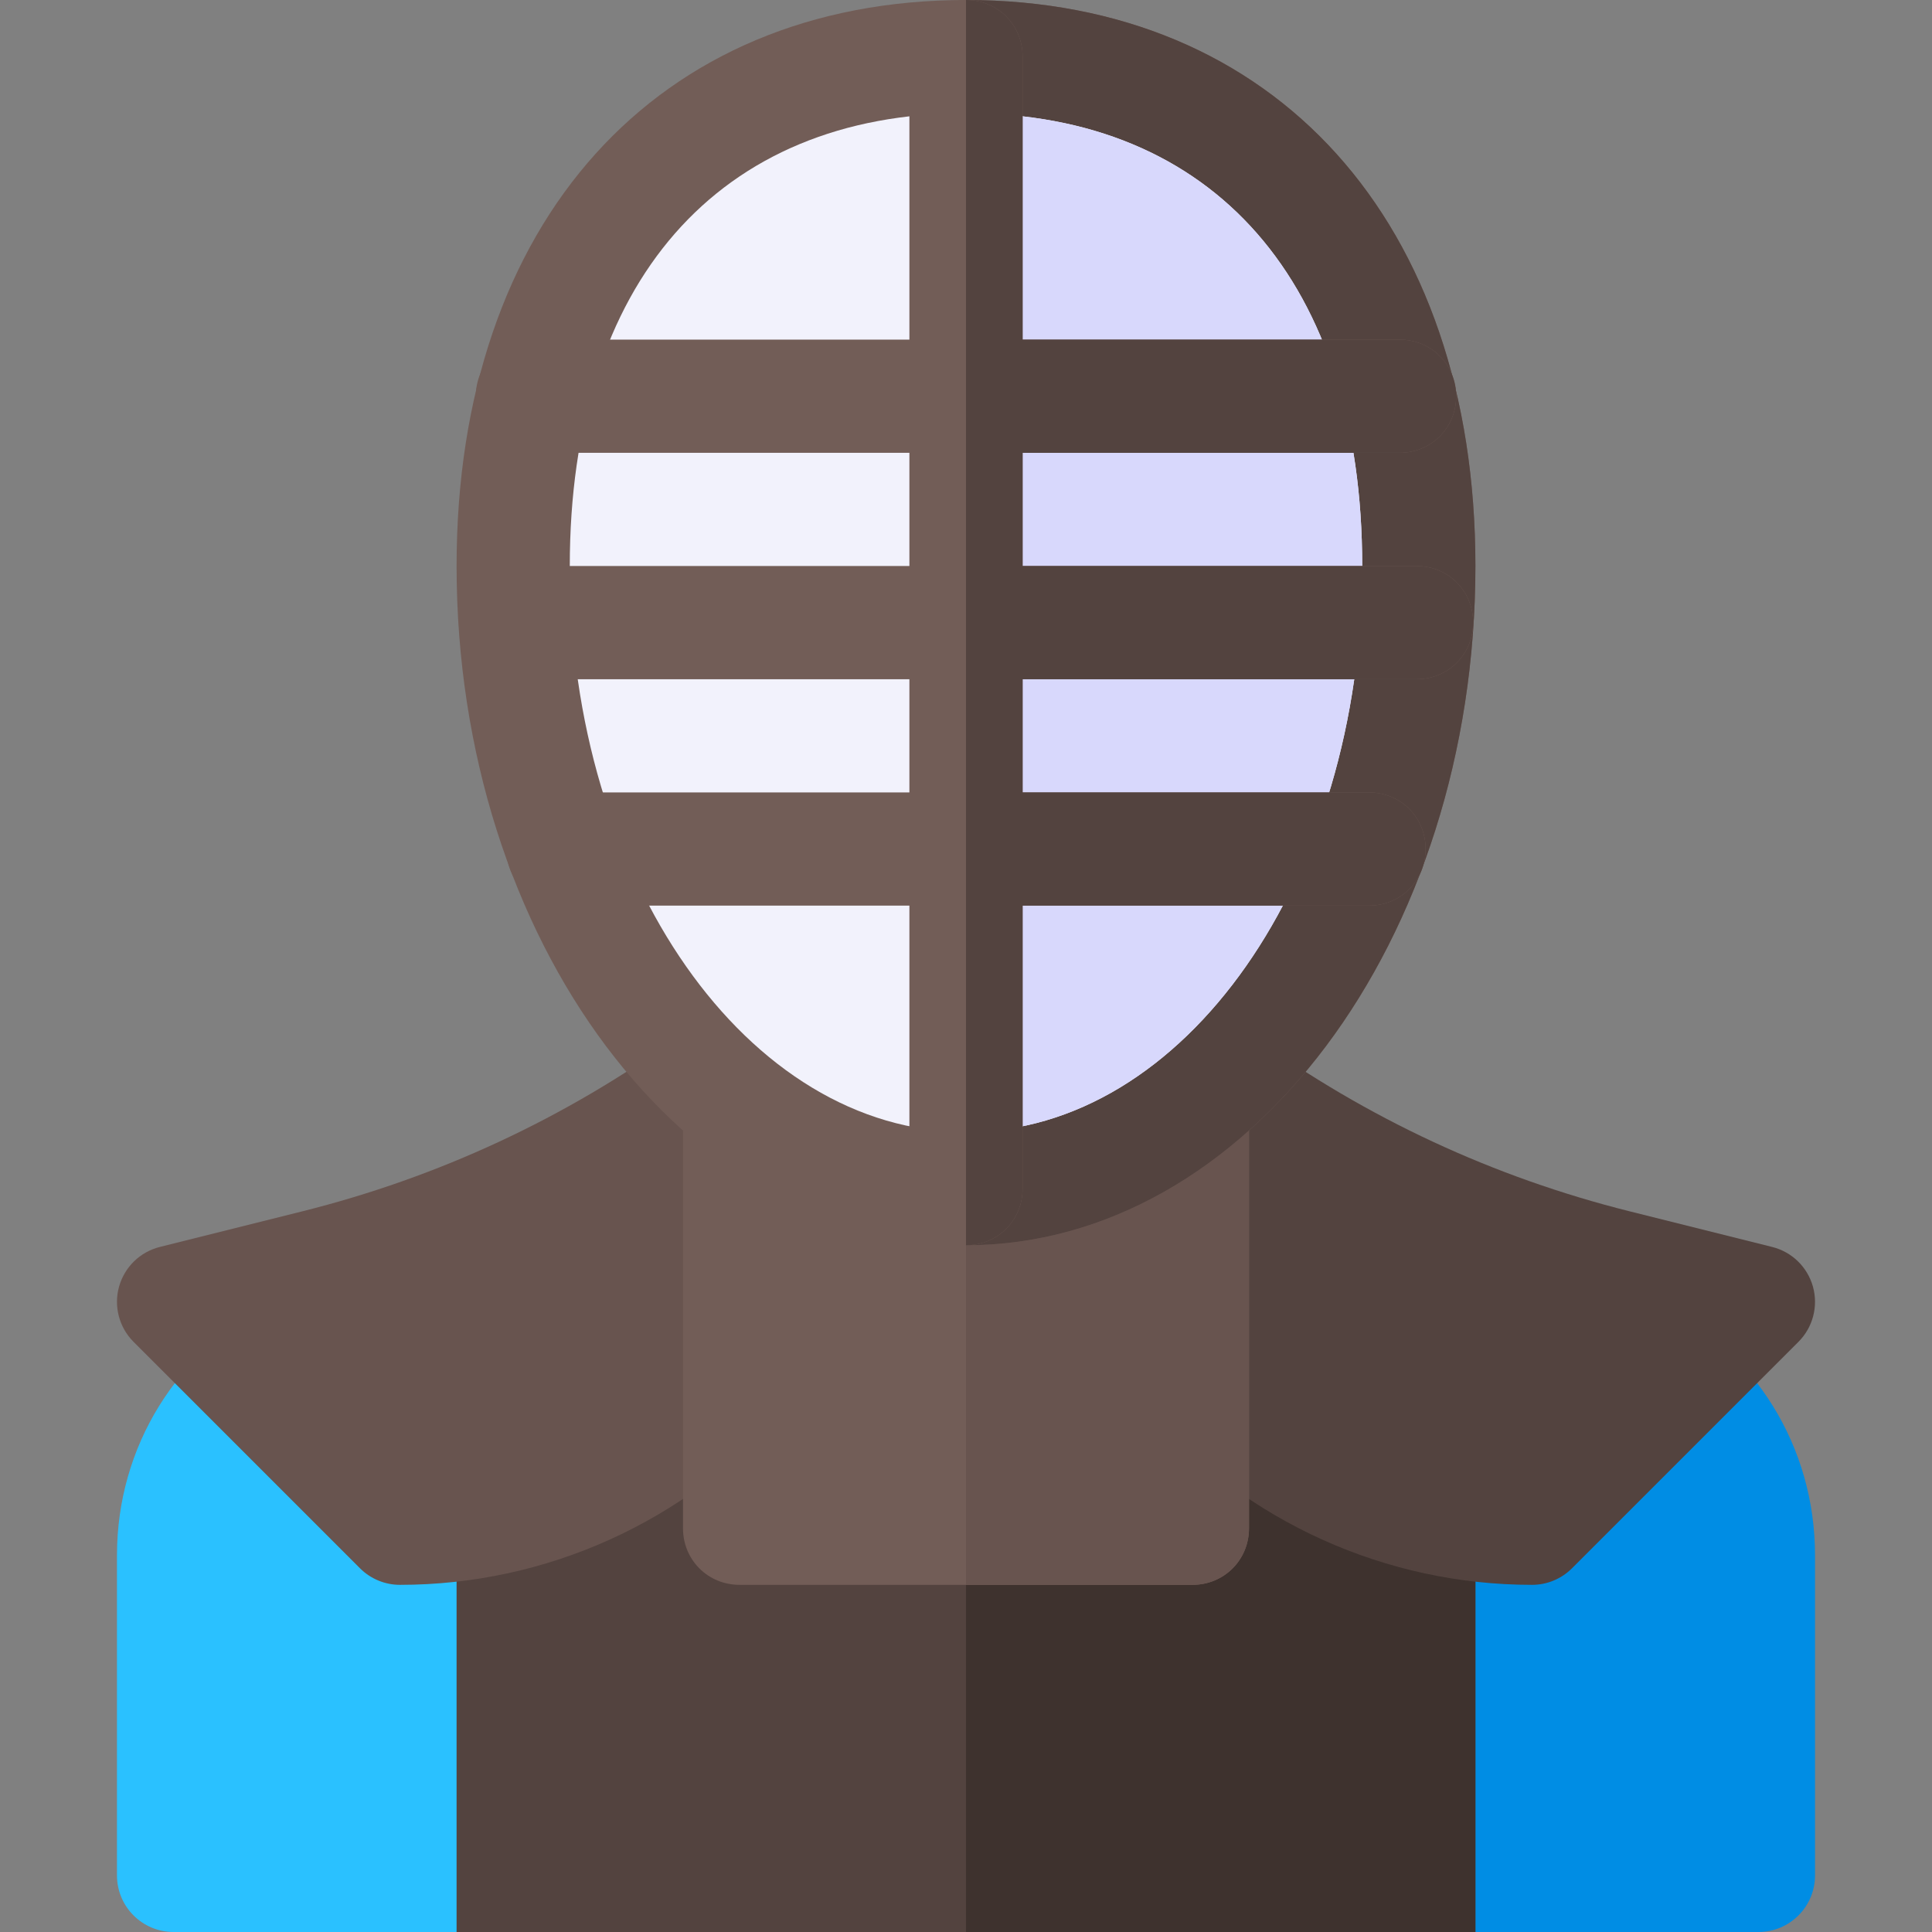 <svg height="512pt" viewBox="-31 0 512 512" width="512pt" xmlns="http://www.w3.org/2000/svg"><rect x="-31" y="0" width="512" height="512" fill="#808080" stroke="none"/><path d="m41.398 345c-25.496 12.898-41.398 38.402-41.398 67.199v84.801c0 8.289 6.711 15 15 15h75l30-88.875-30-102.426zm0 0" fill="#2ac1ff"/><path d="m408.602 345-48.602-24.301-30 112.426 30 78.875h75c8.289 0 15-6.711 15-15v-84.801c0-28.797-15.902-54.301-41.398-67.199zm0 0" fill="#008de4"/><path d="m360 320.699v191.301h-270v-191.301l60-30h150zm0 0" fill="#53433f"/><path d="m360 320.699v191.301h-135v-221.301h75zm0 0" fill="#3e322e"/><path d="m148.988 274.539c-30.176 21.812-63.809 37.457-99.945 46.496l-37.676 9.418c-5.246 1.305-9.375 5.332-10.824 10.547-1.438 5.199.027 10.781 3.852 14.605l60 60c2.812 2.812 6.621 4.395 10.605 4.395 38.699 0 75.602-16.656 101.25-45.688zm0 0" fill="#68544f"/><path d="m449.457 341c-1.449-5.215-5.578-9.242-10.824-10.547l-37.676-9.418c-36.137-9.039-69.77-24.684-99.945-46.496l-27.262 99.773c25.648 29.031 62.551 45.688 101.25 45.688 3.984 0 7.793-1.582 10.605-4.395l60-60c3.824-3.824 5.289-9.406 3.852-14.605zm0 0" fill="#53433f"/><path d="m300 292.801v112.199c0 8.398-6.598 15-15 15h-120c-8.402 0-15-6.602-15-15v-112.199c0-8.102 6.598-15 15-15h120c8.402 0 15 6.898 15 15zm0 0" fill="#725d57"/><path d="m300 292.801v112.199c0 8.398-6.598 15-15 15h-60v-142.199h60c8.402 0 15 6.898 15 15zm0 0" fill="#68544f"/><path d="m225 0c-81.898 0-135 58.801-135 150 0 99.301 60.602 180 135 180s135-80.699 135-180c0-91.199-53.102-150-135-150zm0 0" fill="#725d57"/><path d="m360 150c0 99.301-60.602 180-135 180v-330c81.898 0 135 58.801 135 150zm0 0" fill="#53433f"/><path d="m225 30c-65.699 0-105 45-105 120 0 82.801 47.102 150 105 150s105-67.199 105-150c0-75-39.301-120-105-120zm0 0" fill="#f2f2fc"/><path d="m330 150c0 82.801-47.102 150-105 150v-270c65.699 0 105 45 105 120zm0 0" fill="#d8d8fc"/><path d="m240 15v300c0 8.398-6.598 15-15 15s-15-6.602-15-15v-300c0-8.402 6.598-15 15-15s15 6.598 15 15zm0 0" fill="#725d57"/><path d="m354.902 105c0 8.402-6.602 15-15 15h-229.805c-8.398 0-15-6.598-15-15s6.602-15 15-15h229.801c8.402 0 15.004 6.598 15.004 15zm0 0" fill="#725d57"/><path d="m359.398 165c0 8.398-6.598 15-15 15h-238.797c-8.402 0-15-6.602-15-15 0-8.402 6.598-15 15-15h238.797c8.402 0 15 6.598 15 15zm0 0" fill="#725d57"/><path d="m346.801 225c0 8.398-6.602 15-15 15h-213.602c-8.398 0-15-6.602-15-15 0-8.402 6.602-15 15-15h213.602c8.398 0 15 6.598 15 15zm0 0" fill="#725d57"/><g fill="#53433f"><path d="m240 15v300c0 8.398-6.598 15-15 15v-330c8.402 0 15 6.598 15 15zm0 0"/><path d="m346.801 225c0 8.398-6.602 15-15 15h-106.801v-30h106.801c8.398 0 15 6.598 15 15zm0 0"/><path d="m339.902 120h-114.902v-30h114.902c8.398 0 15 6.598 15 15s-6.602 15-15 15zm0 0"/><path d="m359.398 165c0 8.398-6.598 15-15 15h-119.398v-30h119.398c8.402 0 15 6.598 15 15zm0 0"/></g></svg>